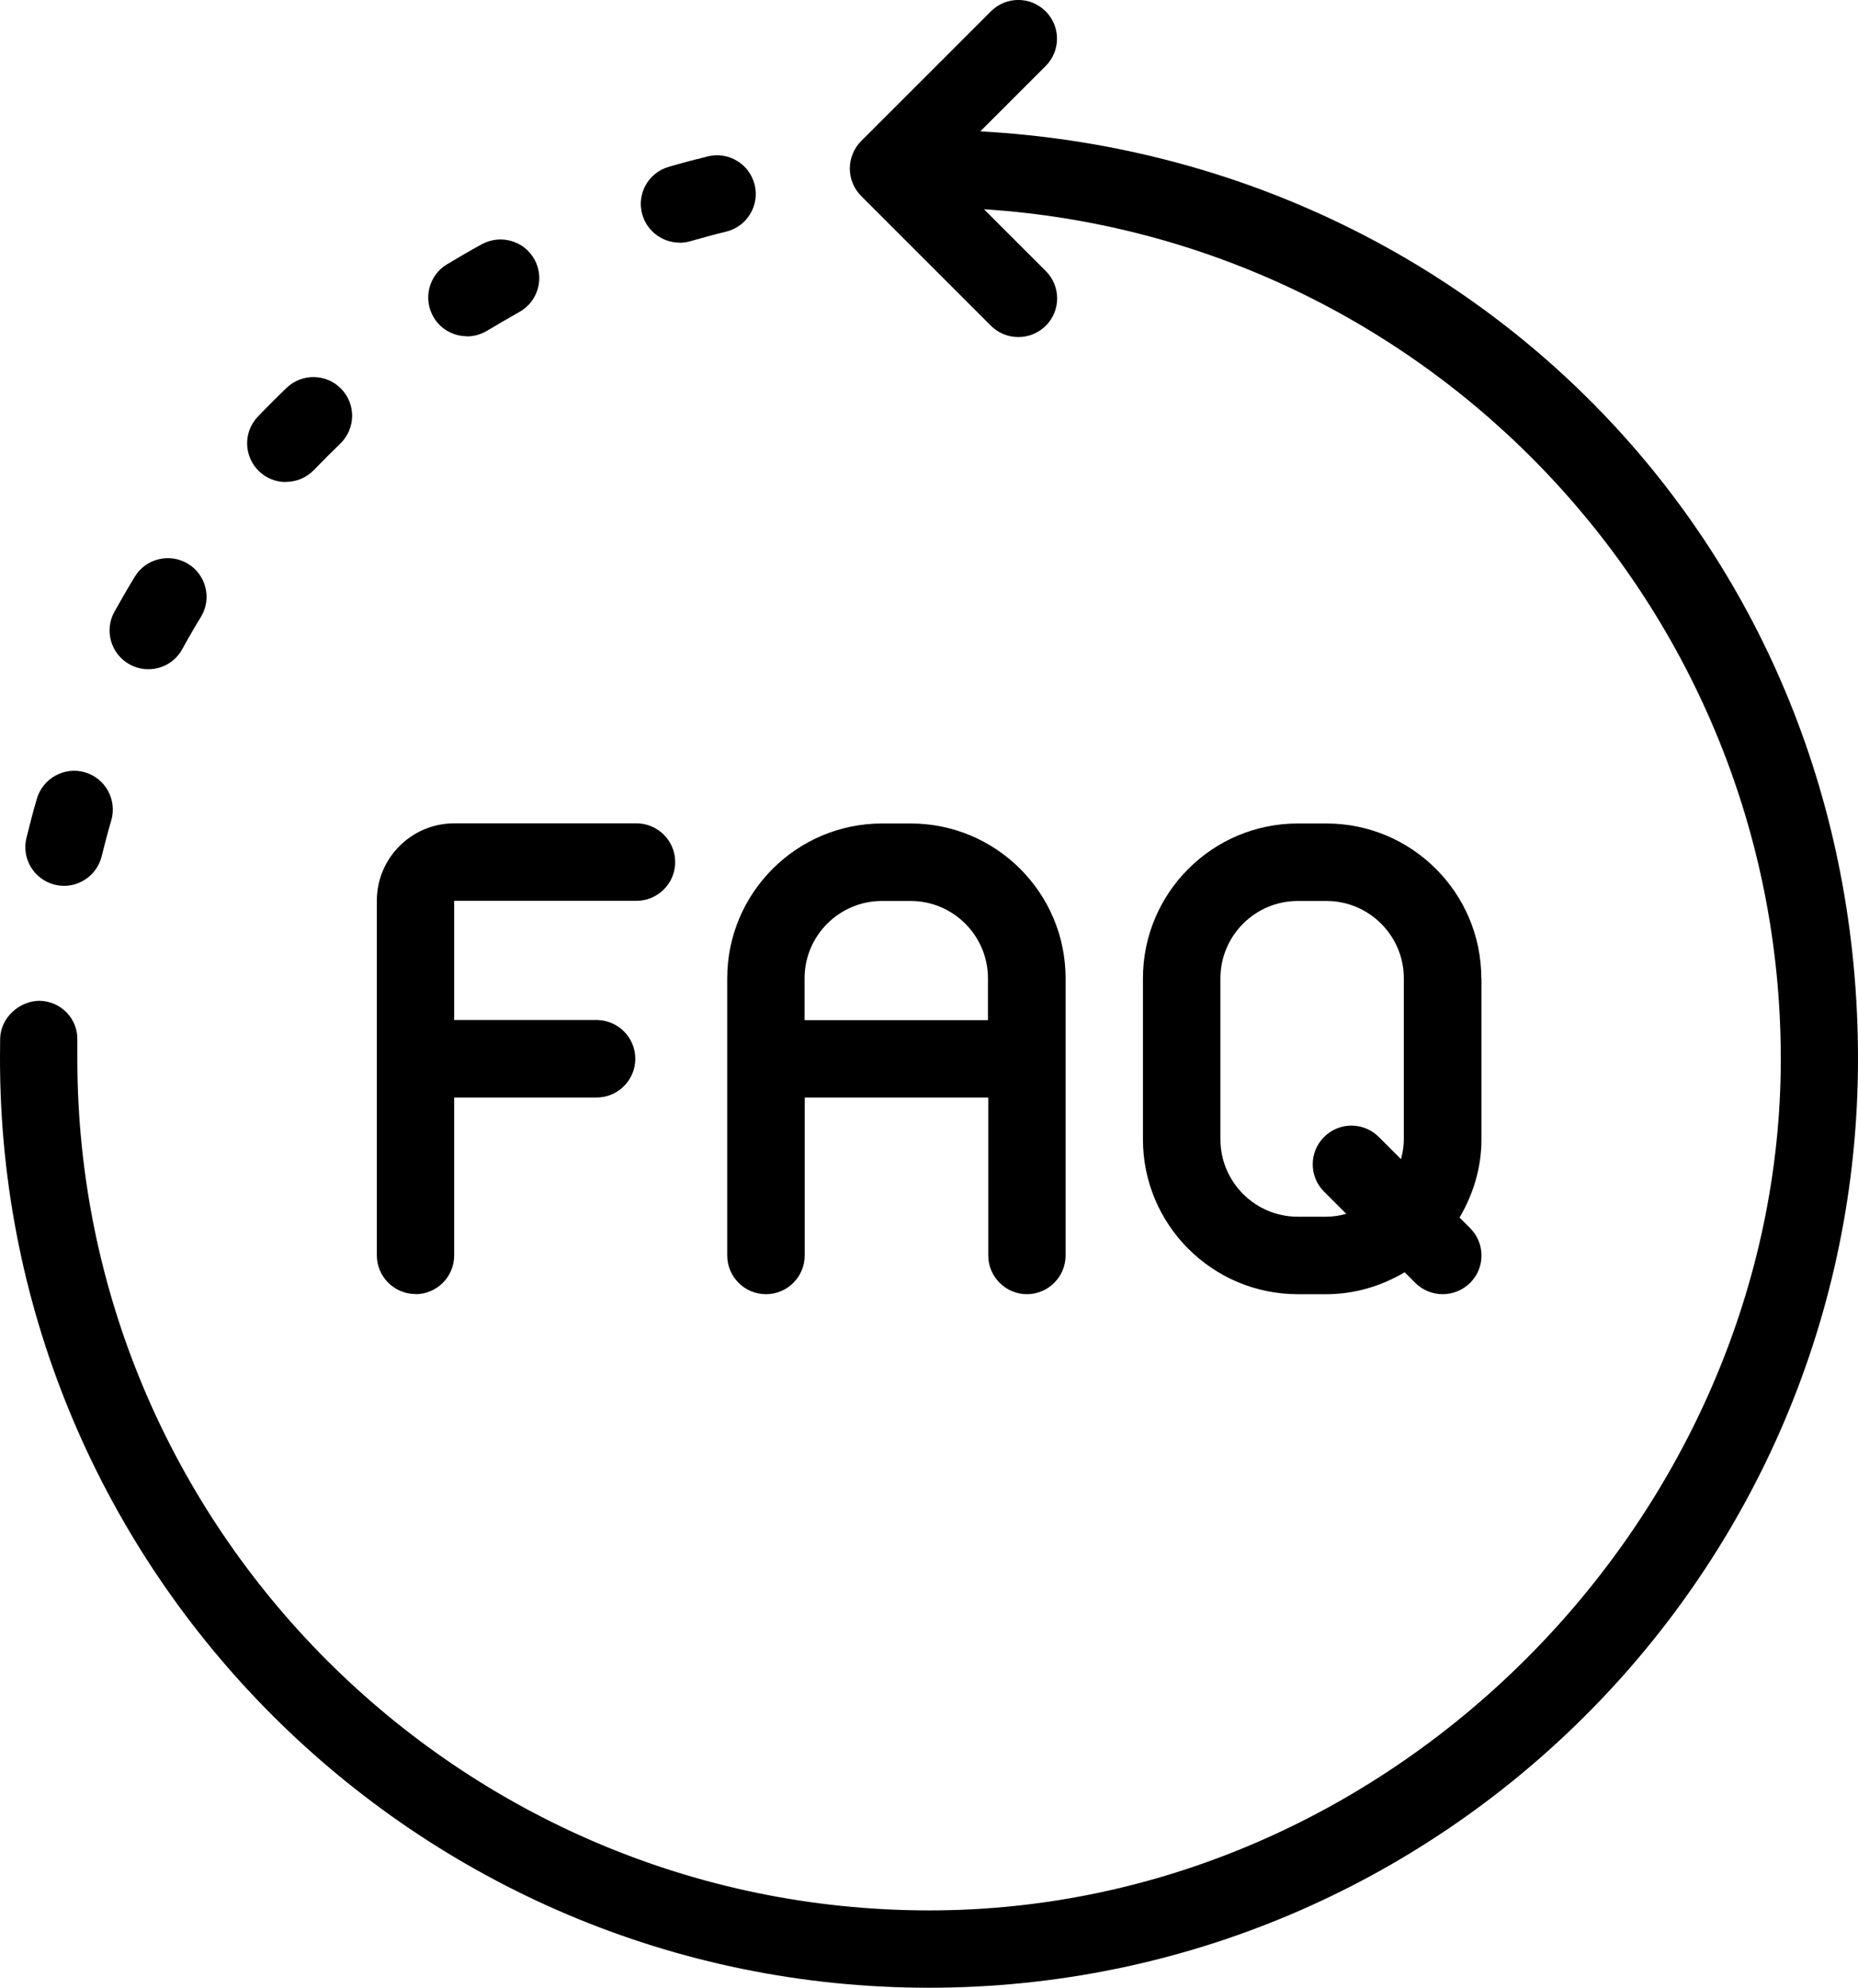 <?xml version="1.0" encoding="UTF-8"?><svg id="Layer_2" xmlns="http://www.w3.org/2000/svg" viewBox="0 0 131.4 140.58"><g id="Layer_1-2"><g><path d="M48.05,17.17c.25,0,.51-.04,.77-.11,.84-.24,1.68-.47,2.54-.68,1.47-.36,2.37-1.84,2.01-3.31-.36-1.47-1.84-2.37-3.31-2.01-.93,.23-1.85,.47-2.77,.74-1.45,.42-2.29,1.94-1.86,3.39,.35,1.19,1.44,1.97,2.63,1.97Z"/><path d="M33.03,23.79c.48,0,.97-.13,1.42-.4,.75-.45,1.51-.89,2.27-1.32,1.32-.73,1.81-2.39,1.08-3.72-.73-1.32-2.39-1.8-3.72-1.08-.84,.46-1.66,.94-2.48,1.43-1.29,.78-1.7,2.47-.92,3.76,.51,.85,1.42,1.32,2.34,1.32Z"/><path d="M9.17,46.99c.42,.23,.87,.34,1.32,.34,.97,0,1.9-.51,2.4-1.42,.42-.77,.86-1.53,1.32-2.28,.79-1.29,.37-2.98-.92-3.76-1.29-.78-2.98-.37-3.76,.92-.5,.82-.97,1.64-1.44,2.48-.73,1.32-.25,2.99,1.08,3.72Z"/><path d="M20.22,34.08c.72,0,1.44-.28,1.98-.84,.61-.63,1.23-1.25,1.86-1.86,1.09-1.05,1.13-2.78,.08-3.87-1.04-1.09-2.78-1.13-3.87-.08-.69,.66-1.37,1.34-2.03,2.03-1.05,1.09-1.01,2.82,.08,3.87,.53,.51,1.21,.76,1.89,.76Z"/><path d="M3.88,62.57c.22,.05,.44,.08,.65,.08,1.23,0,2.35-.84,2.66-2.09,.21-.85,.43-1.7,.68-2.54,.42-1.45-.41-2.97-1.86-3.4-1.44-.42-2.97,.41-3.4,1.86-.27,.92-.51,1.84-.74,2.78-.36,1.47,.54,2.95,2.01,3.31Z"/><path d="M65.7,140.58c36.23,0,65.7-29.47,65.7-65.7S103.87,11.18,69.33,9.29l4.62-4.62c1.07-1.07,1.07-2.8,0-3.87s-2.8-1.07-3.87,0l-9.18,9.18c-.51,.51-.8,1.21-.8,1.94s.29,1.42,.8,1.94l9.18,9.18c.53,.53,1.24,.8,1.94,.8s1.4-.27,1.94-.8c1.07-1.07,1.07-2.8,0-3.87l-4.37-4.37c31.41,2.01,56.35,28.18,56.35,60.09s-27.02,60.22-60.22,60.22S5.47,108.09,5.47,74.88v-1.31c.05-1.51-1.15-2.76-2.67-2.79-1.4,0-2.76,1.17-2.79,2.68,0,.47-.01,.95-.01,1.42,0,36.23,29.47,65.7,65.7,65.7Z"/><path d="M29.38,91.53c1.51,0,2.74-1.23,2.74-2.74v-11.17h10.07c1.51,0,2.74-1.23,2.74-2.74s-1.23-2.74-2.74-2.74h-10.07v-8.43h12.89c1.51,0,2.74-1.23,2.74-2.74s-1.23-2.74-2.74-2.74h-12.89c-3.02,0-5.47,2.46-5.47,5.47v25.08c0,1.51,1.23,2.74,2.74,2.74Z"/><path d="M72.62,91.53c1.51,0,2.74-1.23,2.74-2.74v-19.6c0-6.04-4.91-10.95-10.95-10.95h-2.03c-6.04,0-10.95,4.91-10.95,10.95v19.6c0,1.51,1.23,2.74,2.74,2.74s2.74-1.23,2.74-2.74v-11.17h12.98v11.17c0,1.51,1.23,2.74,2.74,2.74Zm-15.72-19.38v-2.96c0-3.02,2.46-5.47,5.47-5.47h2.03c3.02,0,5.47,2.46,5.47,5.47v2.96h-12.98Z"/><path d="M104.76,69.19c0-6.04-4.91-10.95-10.95-10.95h-2.03c-6.04,0-10.95,4.91-10.95,10.95v11.39c0,6.04,4.91,10.95,10.95,10.95h2.03c2.02,0,3.9-.59,5.53-1.55l.75,.75c.53,.53,1.24,.8,1.94,.8s1.4-.27,1.94-.8c1.07-1.07,1.07-2.8,0-3.87l-.75-.75c.96-1.63,1.55-3.5,1.55-5.53v-11.39Zm-7.25,11.22c-1.07-1.07-2.8-1.07-3.87,0-1.07,1.07-1.07,2.8,0,3.87l1.57,1.57c-.45,.12-.91,.2-1.4,.2h-2.03c-3.02,0-5.47-2.46-5.47-5.47v-11.39c0-3.02,2.46-5.47,5.47-5.47h2.03c3.02,0,5.47,2.46,5.47,5.47v11.39c0,.49-.08,.95-.2,1.4l-1.57-1.57Z"/></g></g></svg>
